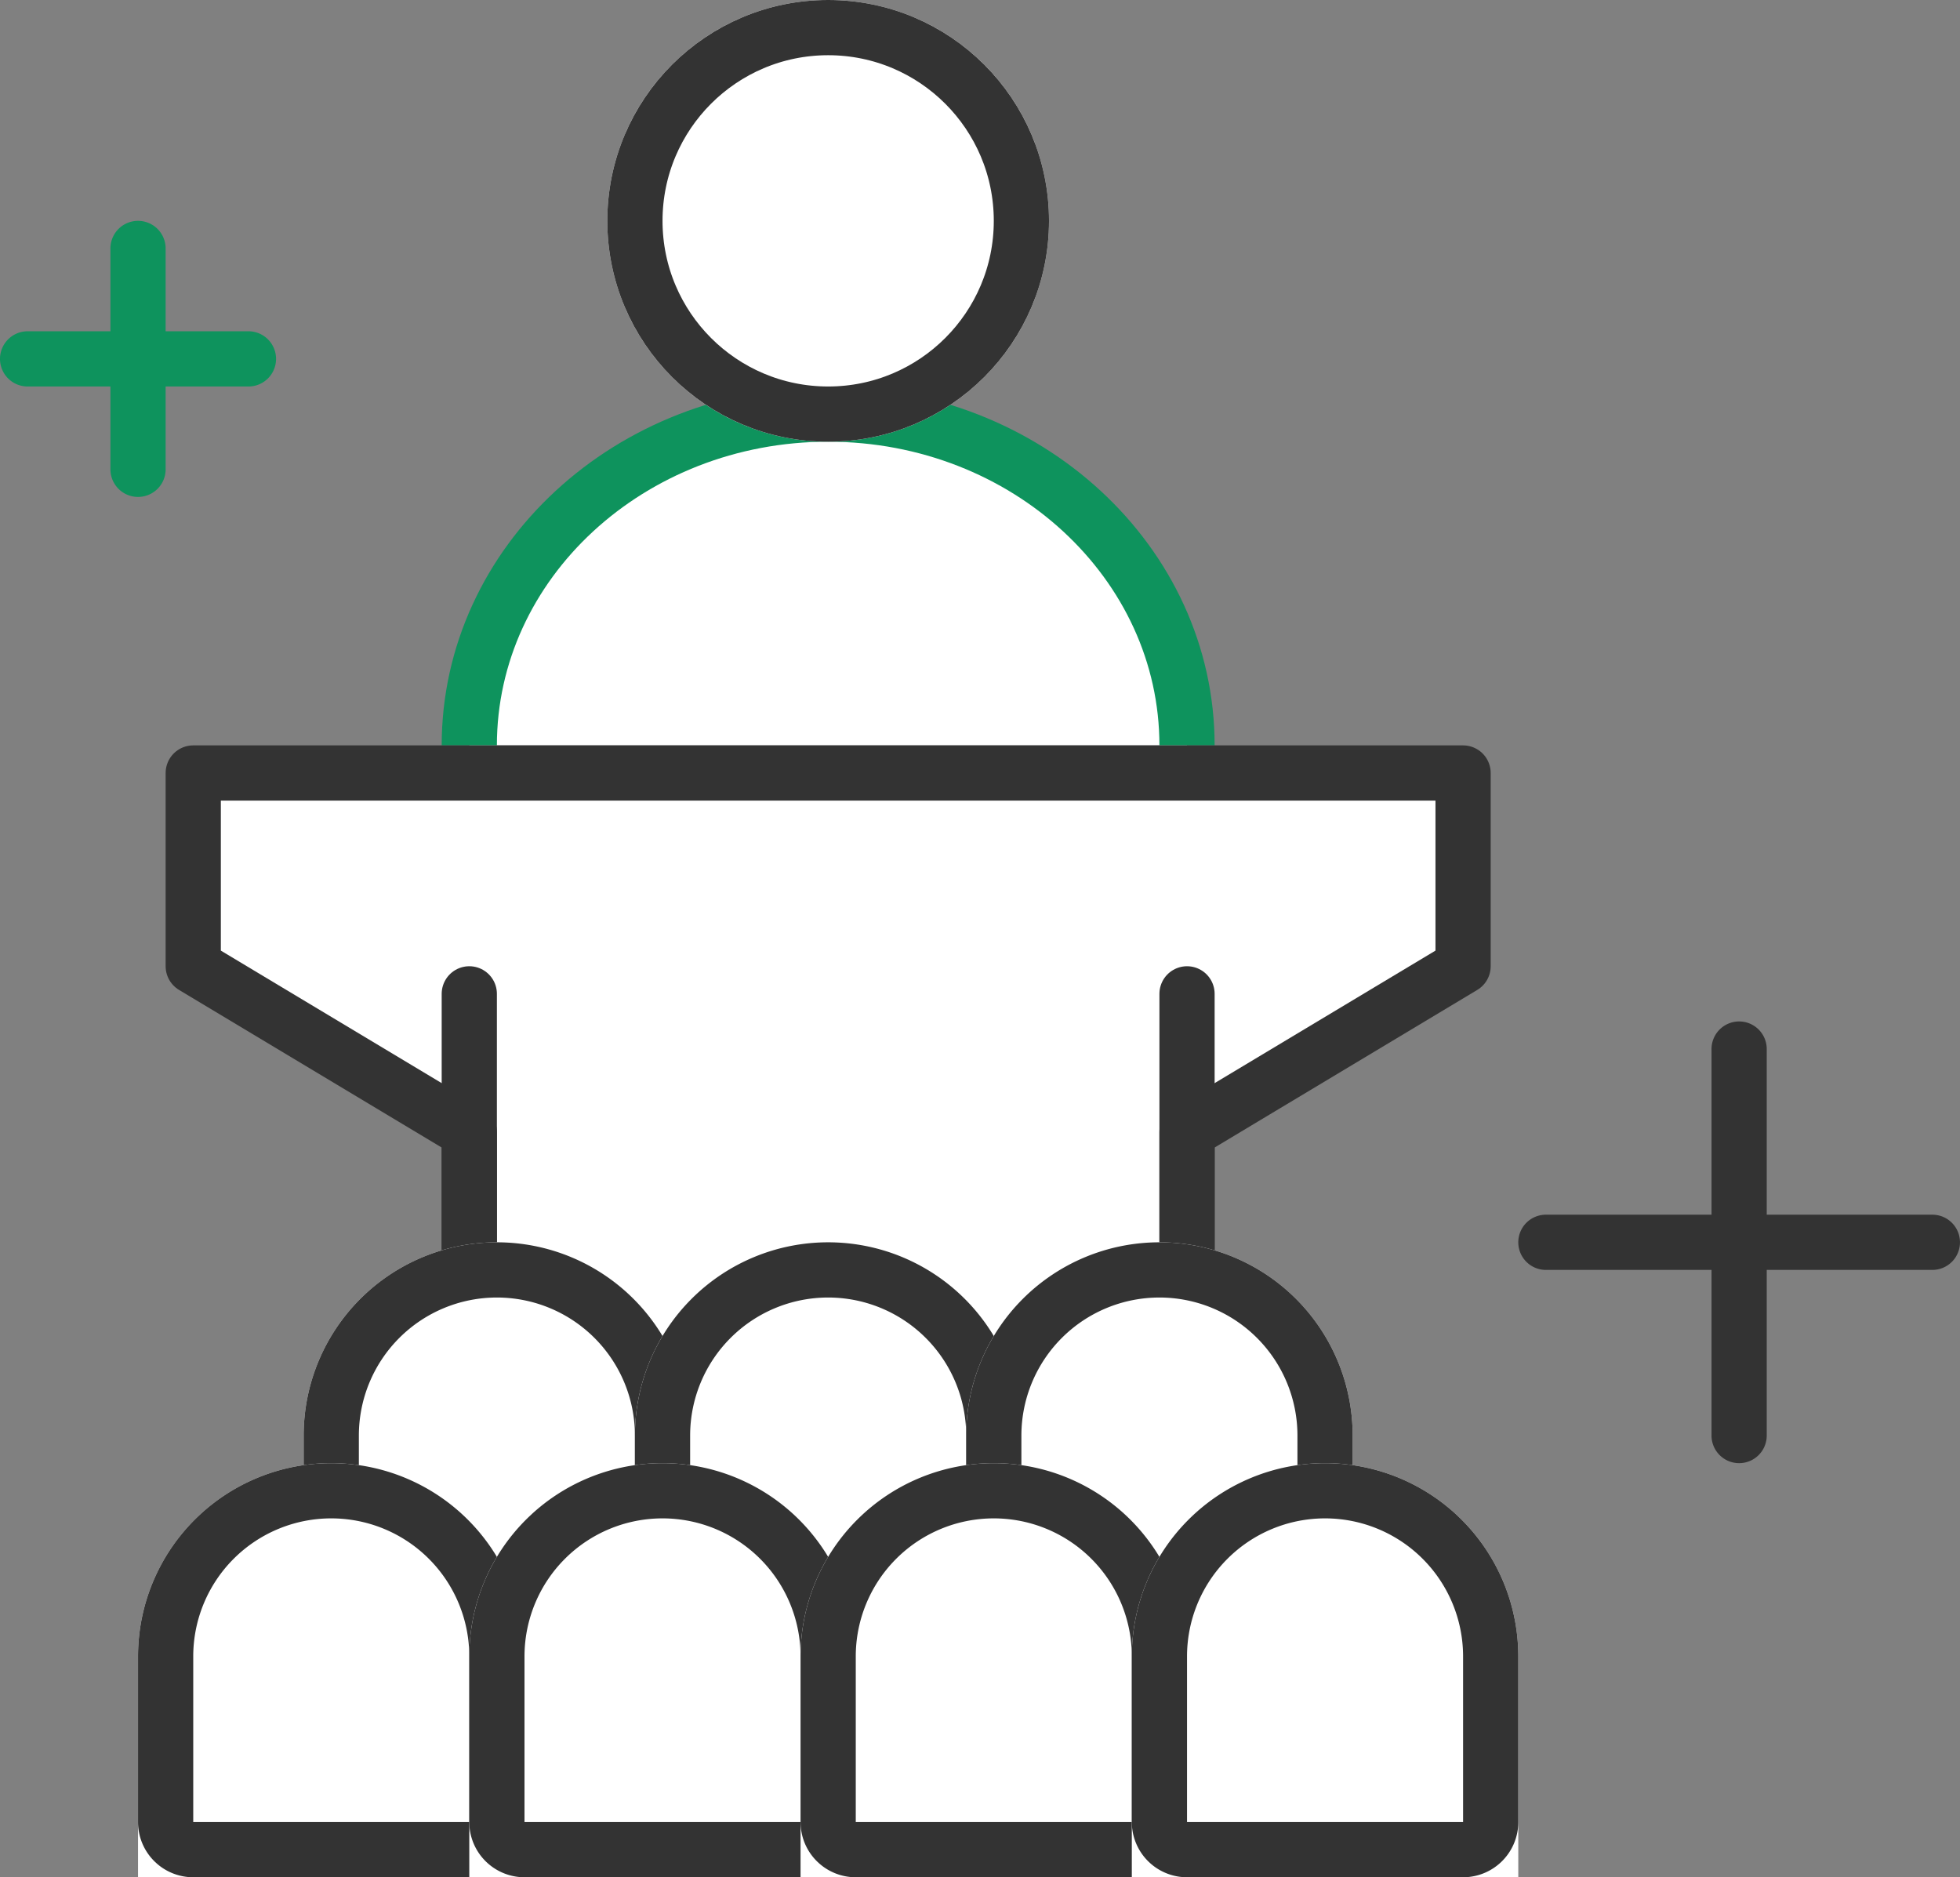 <svg xmlns="http://www.w3.org/2000/svg" width="71.001" height="68" viewBox="0 0 71.001 68"><rect x="0" y="0" width="71.001" height="68" fill="#808080" stroke="none"/><defs><style>.a{fill:#333;}.b{fill:#0e935d;}.c,.d,.f{fill:#fff;}.c{stroke:#0e935d;}.c,.d,.e,.f{stroke-linejoin:round;stroke-width:2px;}.d,.e,.f{stroke:#333;}.e,.h{fill:none;}.e,.f{stroke-linecap:round;}.g{stroke:none;}</style></defs><g transform="translate(-770 -6876)"><path class="a" d="M-4885,15V9h-6a1,1,0,0,1-1-1,1,1,0,0,1,1-1h6V1a1,1,0,0,1,1-1,1,1,0,0,1,1,1V7h6a1,1,0,0,1,1,1,1,1,0,0,1-1,1h-6v6a1,1,0,0,1-1,1A1,1,0,0,1-4885,15Z" transform="translate(5717 6913)"/><path class="b" d="M-4885,12V9h-3a1,1,0,0,1-1-1,1,1,0,0,1,1-1h3V4a1,1,0,0,1,1-1,1,1,0,0,1,1,1V7h3a1,1,0,0,1,1,1,1,1,0,0,1-1,1h-3v3a1,1,0,0,1-1,1A1,1,0,0,1-4885,12Z" transform="translate(5659 6881)"/><g transform="translate(0 2)"><g transform="translate(1698 4878)"><path class="c" d="M-911,2023c0-6.627,5.82-12,13-12s13,5.373,13,12"/><path class="d" d="M-921,2024v7l10,6v17h26v-17l10-6v-7Z"/><line class="e" y1="10" transform="translate(-911 2032)"/><line class="e" y2="10" transform="translate(-885 2032)"/><g class="f" transform="translate(-906 1996)"><circle class="g" cx="8" cy="8" r="8"/><circle class="h" cx="8" cy="8" r="7"/></g></g><g transform="translate(2246 4904)"><g class="d" transform="translate(-1465 2015)"><path class="g" d="M7,0H7a7,7,0,0,1,7,7v8a0,0,0,0,1,0,0H0a0,0,0,0,1,0,0V7A7,7,0,0,1,7,0Z"/><path class="h" d="M7,1H7a6,6,0,0,1,6,6v6a1,1,0,0,1-1,1H2a1,1,0,0,1-1-1V7A6,6,0,0,1,7,1Z"/></g><g class="d" transform="translate(-1453 2015)"><path class="g" d="M7,0H7a7,7,0,0,1,7,7v8a0,0,0,0,1,0,0H0a0,0,0,0,1,0,0V7A7,7,0,0,1,7,0Z"/><path class="h" d="M7,1H7a6,6,0,0,1,6,6v6a1,1,0,0,1-1,1H2a1,1,0,0,1-1-1V7A6,6,0,0,1,7,1Z"/></g><g class="d" transform="translate(-1441 2015)"><path class="g" d="M7,0H7a7,7,0,0,1,7,7v8a0,0,0,0,1,0,0H0a0,0,0,0,1,0,0V7A7,7,0,0,1,7,0Z"/><path class="h" d="M7,1H7a6,6,0,0,1,6,6v6a1,1,0,0,1-1,1H2a1,1,0,0,1-1-1V7A6,6,0,0,1,7,1Z"/></g><g class="d" transform="translate(-1471 2023)"><path class="g" d="M7,0H7a7,7,0,0,1,7,7v8a0,0,0,0,1,0,0H0a0,0,0,0,1,0,0V7A7,7,0,0,1,7,0Z"/><path class="h" d="M7,1H7a6,6,0,0,1,6,6v6a1,1,0,0,1-1,1H2a1,1,0,0,1-1-1V7A6,6,0,0,1,7,1Z"/></g><g class="d" transform="translate(-1459 2023)"><path class="g" d="M7,0H7a7,7,0,0,1,7,7v8a0,0,0,0,1,0,0H0a0,0,0,0,1,0,0V7A7,7,0,0,1,7,0Z"/><path class="h" d="M7,1H7a6,6,0,0,1,6,6v6a1,1,0,0,1-1,1H2a1,1,0,0,1-1-1V7A6,6,0,0,1,7,1Z"/></g><g class="d" transform="translate(-1447 2023)"><path class="g" d="M7,0H7a7,7,0,0,1,7,7v8a0,0,0,0,1,0,0H0a0,0,0,0,1,0,0V7A7,7,0,0,1,7,0Z"/><path class="h" d="M7,1H7a6,6,0,0,1,6,6v6a1,1,0,0,1-1,1H2a1,1,0,0,1-1-1V7A6,6,0,0,1,7,1Z"/></g><g class="d" transform="translate(-1435 2023)"><path class="g" d="M7,0H7a7,7,0,0,1,7,7v8a0,0,0,0,1,0,0H0a0,0,0,0,1,0,0V7A7,7,0,0,1,7,0Z"/><path class="h" d="M7,1H7a6,6,0,0,1,6,6v6a1,1,0,0,1-1,1H2a1,1,0,0,1-1-1V7A6,6,0,0,1,7,1Z"/></g></g></g></g></svg>